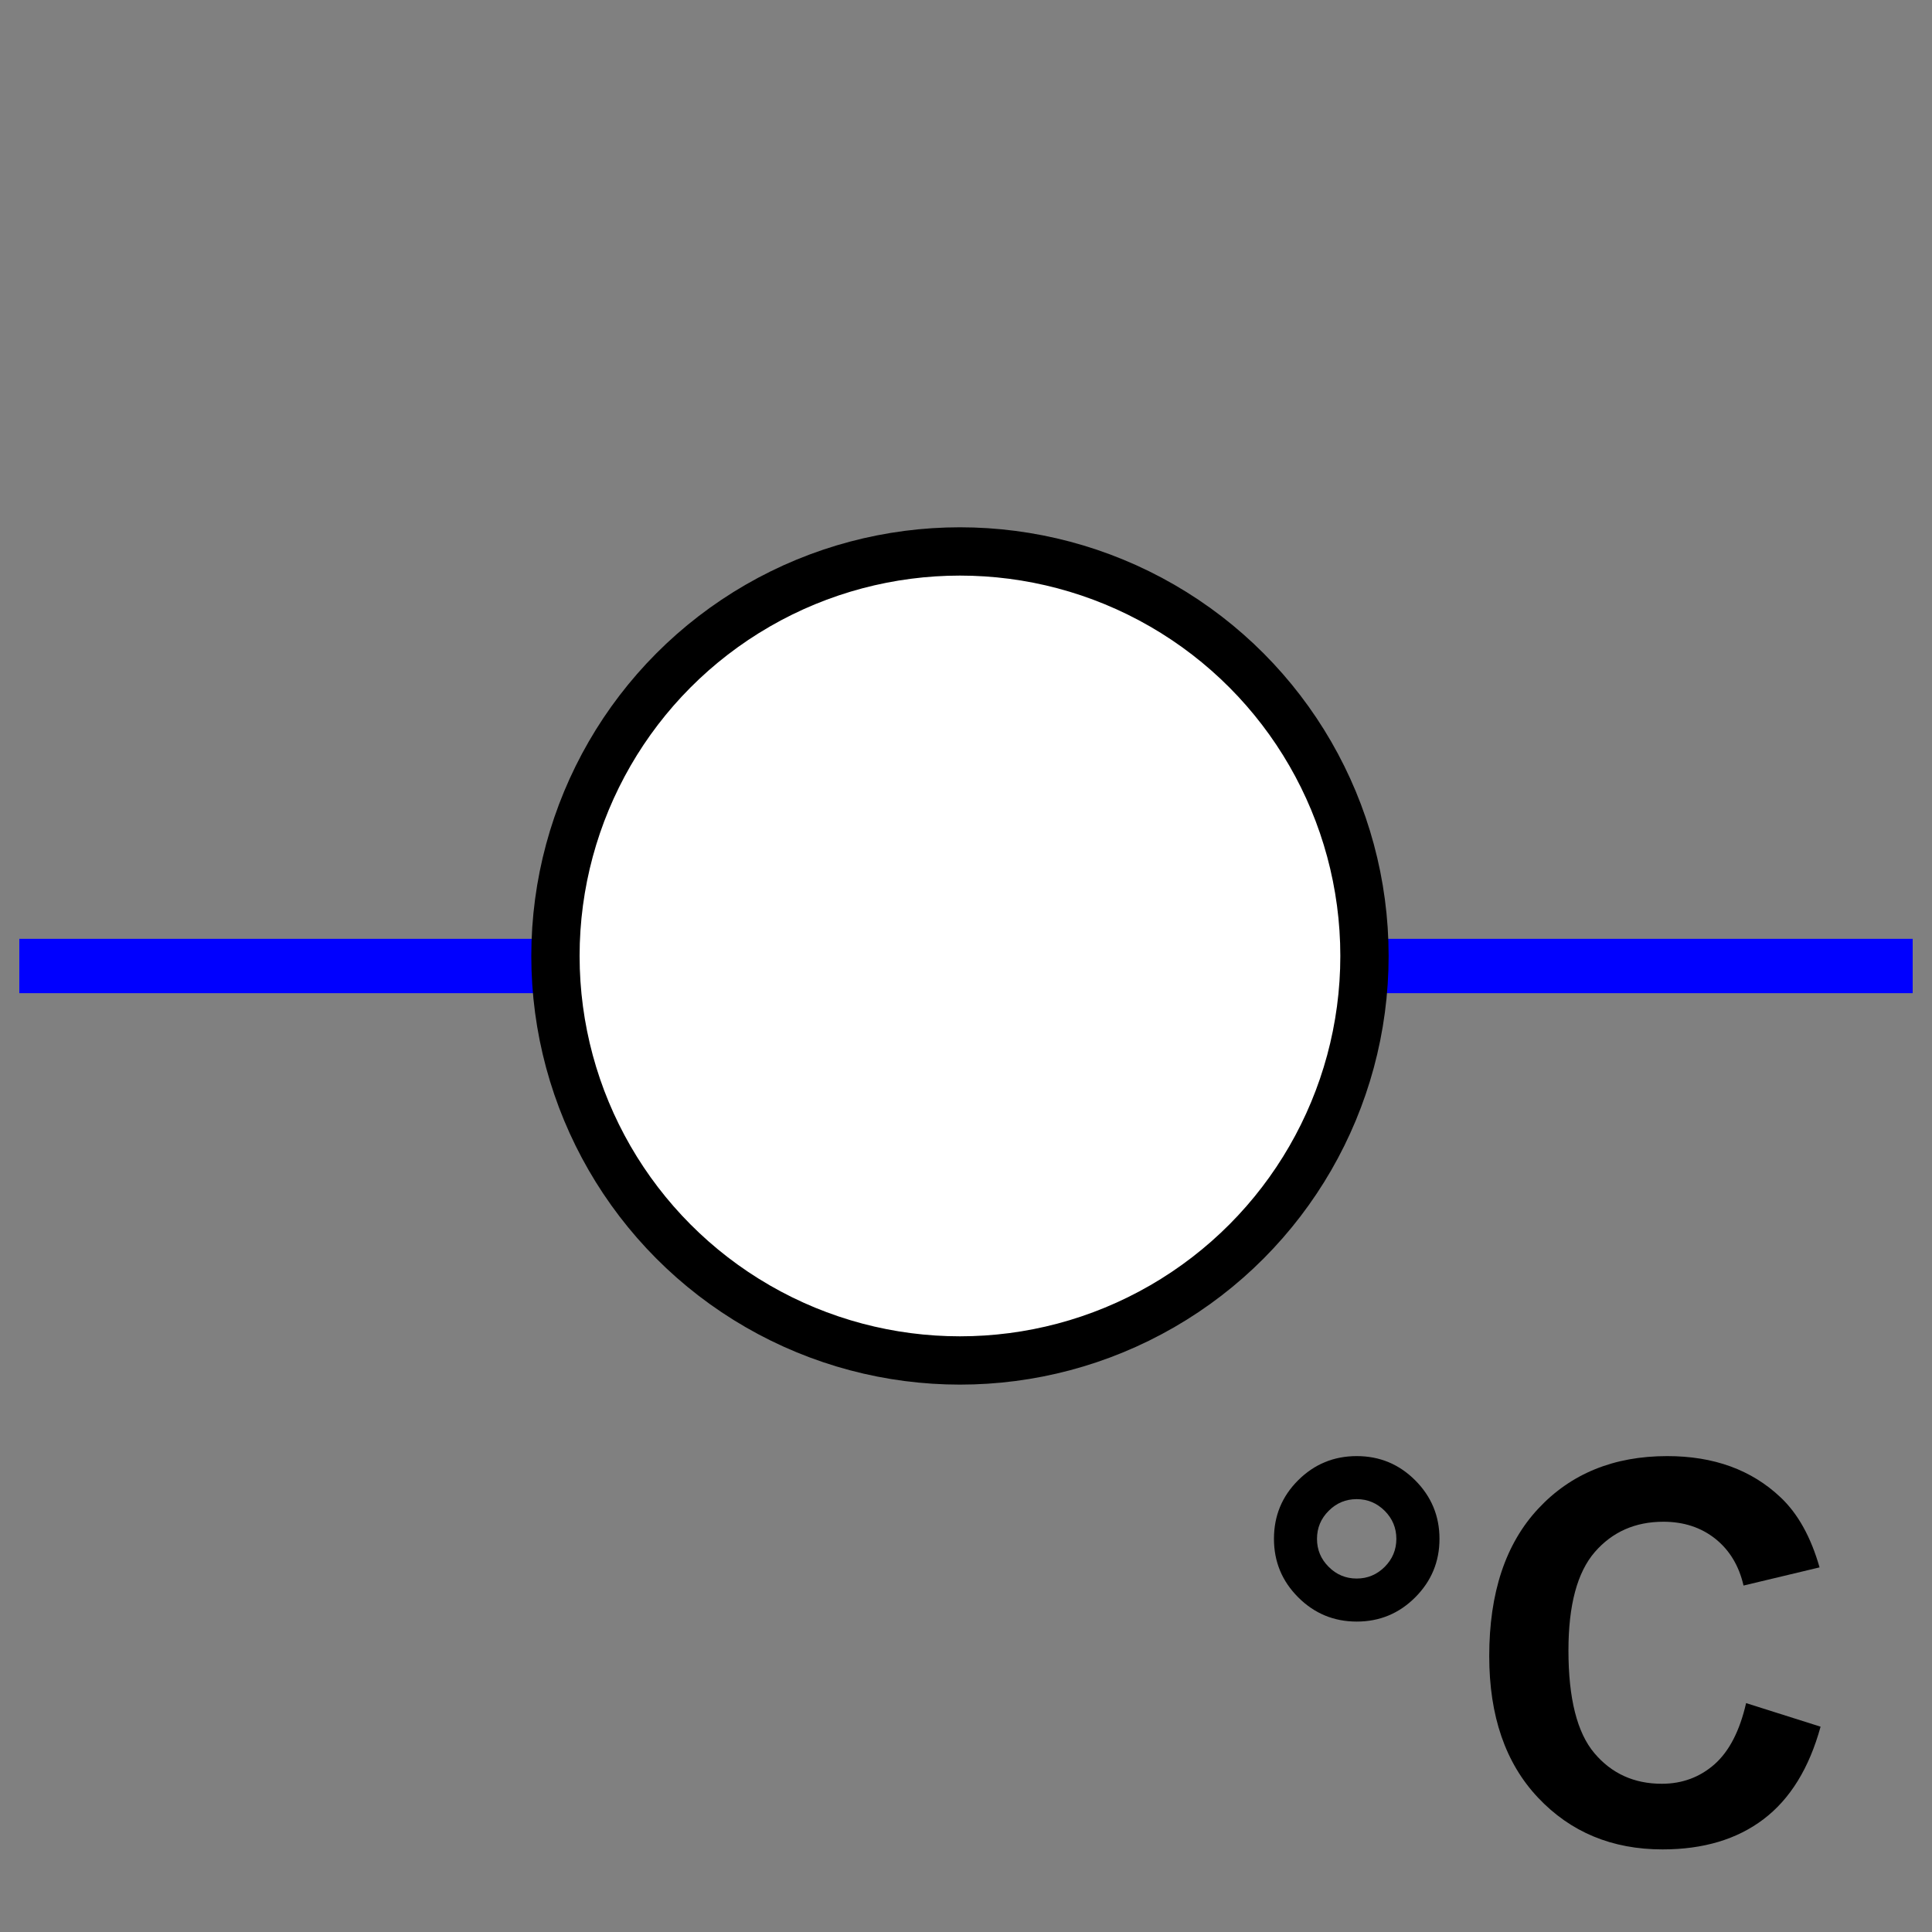 <?xml version="1.0" encoding="utf-8"?>
<!-- Generator: Adobe Illustrator 14.0.0, SVG Export Plug-In . SVG Version: 6.00 Build 43363)  -->
<!DOCTYPE svg PUBLIC "-//W3C//DTD SVG 1.1//EN" "http://www.w3.org/Graphics/SVG/1.1/DTD/svg11.dtd">
<svg version="1.1" id="Calque_1" xmlns="http://www.w3.org/2000/svg" xmlns:xlink="http://www.w3.org/1999/xlink" x="0px" y="0px"
	 width="40px" height="40px" viewBox="0 0 40 40" enable-background="new 0 0 40 40" xml:space="preserve">
<rect x="0" y="0" width="40" height="40" fill="#808080" stroke="none"/>
<line fill="none" stroke="#0000FF" stroke-width="1.125" x1="12.16" y1="20" x2="0.4" y2="20"/>
<line fill="none" stroke="#0000FF" stroke-width="1.125" x1="27.84" y1="20" x2="39.6" y2="20"/>
<g enable-background="new    ">
	<path d="M26.376,31.86c0-0.477,0.167-0.881,0.502-1.214s0.739-0.499,1.212-0.499s0.876,0.167,1.211,0.502
		c0.334,0.335,0.502,0.738,0.502,1.211s-0.168,0.876-0.502,1.211c-0.335,0.335-0.738,0.502-1.211,0.502s-0.877-0.167-1.212-0.502
		S26.376,32.333,26.376,31.86z M27.267,31.86c0,0.226,0.08,0.419,0.242,0.58c0.16,0.161,0.354,0.242,0.58,0.242
		c0.225,0,0.418-0.081,0.58-0.242c0.16-0.161,0.241-0.354,0.241-0.58s-0.081-0.419-0.241-0.58c-0.162-0.161-0.355-0.242-0.58-0.242
		c-0.227,0-0.42,0.081-0.58,0.242C27.347,31.441,27.267,31.635,27.267,31.86z"/>
	<path d="M36.151,35.261l1.542,0.488c-0.236,0.859-0.63,1.498-1.18,1.915c-0.549,0.417-1.246,0.626-2.092,0.626
		c-1.045,0-1.904-0.357-2.578-1.072c-0.674-0.714-1.01-1.69-1.01-2.93c0-1.311,0.338-2.328,1.016-3.054
		c0.676-0.725,1.566-1.087,2.669-1.087c0.964,0,1.745,0.284,2.347,0.854c0.358,0.337,0.627,0.82,0.807,1.45l-1.574,0.376
		c-0.094-0.408-0.287-0.73-0.582-0.967c-0.297-0.236-0.655-0.354-1.078-0.354c-0.583,0-1.057,0.21-1.42,0.628
		c-0.363,0.42-0.545,1.098-0.545,2.036c0,0.995,0.179,1.704,0.537,2.127c0.357,0.423,0.823,0.634,1.396,0.634
		c0.422,0,0.785-0.135,1.09-0.402C35.801,36.259,36.019,35.837,36.151,35.261z"/>
</g>
<circle fill="#FFFFFF" stroke="#000000" cx="19.875" cy="19.792" r="8.375"/>
</svg>
